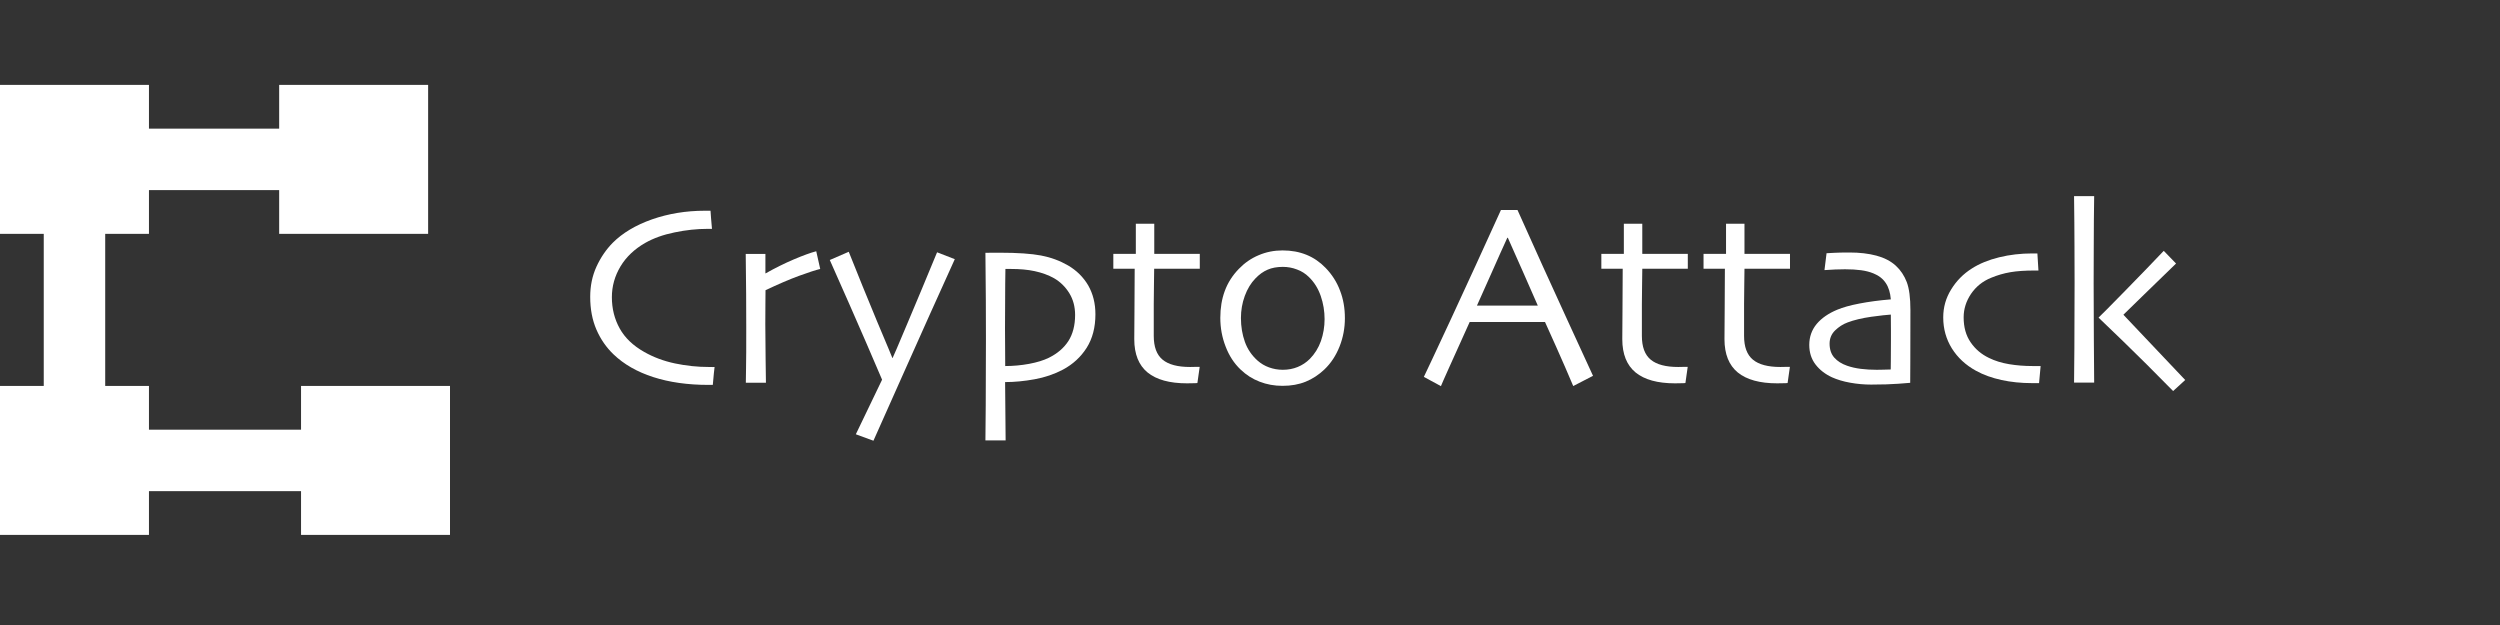 <?xml version="1.0" encoding="utf-8"?>
<!-- Generator: Adobe Illustrator 22.0.1, SVG Export Plug-In . SVG Version: 6.00 Build 0)  -->
<svg version="1.1" id="图层_1" xmlns="http://www.w3.org/2000/svg" xmlns:xlink="http://www.w3.org/1999/xlink" x="0px" y="0px"
	 viewBox="0 0 2400 600" style="enable-background:new 0 0 2400 600;" xml:space="preserve">
<rect x="0" y="0" width="2400" height="600" fill="#333333" stroke="none"/>
<style type="text/css">
	.st0{fill:none;stroke:#A67C52;stroke-width:0.948;stroke-miterlimit:10;}
	.st1{fill:#FFFFFF;}
</style>
<g id="图层_1_1_">
	<g>
		<rect x="-22.4" y="740.1" width="2400" height="600"/>
	</g>
	<rect x="444.1" y="1099.6" class="st0" width="289" height="289"/>
</g>
<g id="图层_2_1_">
	<g>
		<rect y="81.5" class="st1" width="143" height="143"/>
		<rect x="268" y="81.5" class="st1" width="143" height="143"/>
		<rect x="289" y="370.5" class="st1" width="143" height="143"/>
		<rect y="370.5" class="st1" width="143" height="143"/>
		<rect x="79" y="123.5" class="st1" width="275" height="59"/>
		<rect x="85" y="412.5" class="st1" width="275" height="59"/>
		<rect x="42" y="159.5" class="st1" width="59" height="275"/>
	</g>
	<g>
		<g>
			<path class="st1" d="M686,352.3c-0.1,0.7-0.3,2.8-0.7,6.2s-0.7,7.1-1,11c-0.7,0-1.4,0-2.1,0c-0.8,0-1.5,0-2.1,0
				c-19.9,0-37.5-2.5-53-7.5s-28.2-12.3-38.1-21.8c-6.9-6.6-12.4-14.5-16.4-23.7s-6-19.7-6-31.5c0-10.6,2-20.2,6-29
				c4-8.7,9.2-16.4,15.6-22.9c9.4-9.4,21.9-16.9,37.7-22.5c15.8-5.5,32.7-8.3,50.7-8.3c0.9,0,1.9,0,3.1,0c1.1,0,2,0,2.4,0
				c0.1,1.5,0.2,3.8,0.5,7c0.2,3.2,0.5,6.7,0.9,10.4c-0.8,0-1.5,0-2.1,0s-1.3,0-2.1,0c-10.2,0-20.7,1.1-31.7,3.4
				c-10.9,2.2-20.3,5.6-28.2,10.1c-10.3,5.9-18.2,13.4-23.7,22.5c-5.5,9.2-8.3,19-8.3,29.6c0,11,2.5,21,7.5,30s12.8,16.5,23.6,22.6
				c8.8,5,18.6,8.7,29.5,11s21.7,3.4,32.4,3.4c0.5,0,1.3,0,2.3,0C683.7,352.4,684.8,352.4,686,352.3z"/>
			<path class="st1" d="M787.4,258.2c-4.5,1.1-11.3,3.3-20.6,6.7c-9.2,3.4-19.9,8-31.9,13.7c0,0.9,0,5-0.1,12.3s-0.1,14.1-0.1,20.3
				c0,9.6,0.1,21,0.3,34.2s0.3,20.5,0.3,22H716c0-1.4,0.1-5.9,0.2-13.7c0.2-7.7,0.2-21,0.2-39.7c0-7.6,0-18.1-0.1-31.7
				s-0.2-26.4-0.4-38.5h18.9v18.6l0.1,0.1c9.2-5.2,18.3-9.7,27.2-13.5c9-3.8,16.1-6.4,21.5-7.8L787.4,258.2z"/>
			<path class="st1" d="M916.6,248.8c-15.9,35-32.6,72.2-50.1,111.5s-26.9,60.3-28,62.8l-16.9-6.2l25.2-52.4
				c-0.7-1.6-5.8-13.5-15.3-35.6c-9.6-22.1-21.2-48.6-34.9-79.3l18.2-7.9c9,22.6,18.1,45,27.3,67.1c9.3,22.1,14.2,33.7,14.6,34.9
				h0.2c0.5-0.8,5.1-11.6,13.9-32.5c8.8-20.8,18.4-43.8,28.8-69L916.6,248.8z"/>
			<path class="st1" d="M1051.6,301.7c0,12.6-2.8,23.3-8.4,32.2c-5.6,8.8-13.2,15.8-22.7,20.9c-8.3,4.4-17.4,7.5-27.3,9.3
				s-19.4,2.7-28.3,2.7l0.5,56H946c0.1-1.4,0.2-12.6,0.3-33.8c0.1-21.1,0.2-42.3,0.2-63.5c0-10.7,0-23.1-0.1-37.2
				s-0.2-29.3-0.4-45.6c2.6-0.1,5.2-0.1,7.8-0.1s4.5,0,5.9,0c17.1,0,30.4,0.9,39.8,2.7s18,5,25.8,9.5c8.2,4.8,14.7,11.2,19.4,19.2
				C1049.3,282.1,1051.6,291.3,1051.6,301.7z M1032.1,302.4c0-8-1.9-15-5.6-21s-8.6-10.8-14.6-14.3c-5.5-3.1-11.7-5.3-18.6-6.8
				s-14.5-2.1-22.6-2.1c-0.9,0-1.8,0-2.7,0c-0.9,0-1.8,0-2.8,0c0,1.4-0.1,6.2-0.2,14.4c-0.1,8.2-0.2,22.5-0.2,42.7
				c0,4.2,0,10.2,0.1,17.8c0,7.6,0.1,13.7,0.1,18.3c7.6,0,15.3-0.7,22.9-2.1s14-3.4,18.9-5.8c8.3-4.1,14.6-9.5,18.9-16.2
				C1029.9,320.7,1032.1,312.3,1032.1,302.4z"/>
			<path class="st1" d="M1151.7,352.2l-2.2,15.5c-0.6,0.1-2,0.2-4.2,0.2c-2.2,0.1-4.2,0.1-5.8,0.1c-16.7,0-29.3-3.5-37.8-10.4
				c-8.5-7-12.8-17.6-12.8-32c0-9,0.1-18.7,0.2-29.1c0.1-10.3,0.2-23.2,0.2-38.5h-20.5v-14.3h21.6v-28.9h17.7v28.9h43.7V258H1108
				c0,1.7-0.1,6.8-0.2,15.3s-0.2,14.7-0.2,18.8c0,3.4,0,7.6,0,12.6s0,10.9,0,17.7c0,10.6,2.8,18.2,8.5,22.9c5.7,4.7,14.5,7,26.4,7
				c1.5,0,3.2,0,5.2-0.1C1149.9,352.2,1151.2,352.2,1151.7,352.2z"/>
			<path class="st1" d="M1291.1,305.5c0,9.4-1.7,18.5-5.1,27.1s-8.2,16-14.6,22.1c-5.4,5.1-11.3,9-17.9,11.7s-14,4-22.3,4
				c-7.8,0-15.1-1.3-22-4c-6.8-2.6-12.9-6.5-18.3-11.7c-6.2-5.9-11-13.3-14.3-22c-3.4-8.7-5.1-17.9-5.1-27.6c0-9.4,1.4-18,4.3-25.8
				c2.9-7.9,7.4-14.9,13.5-21.2c5.5-5.7,11.8-10.1,19-13.1c7.2-3.1,14.9-4.6,22.9-4.6c8.5,0,16.1,1.4,23,4.2s13,7,18.4,12.6
				c6.2,6.4,10.8,13.7,13.8,21.7C1289.6,287.1,1291.1,295.9,1291.1,305.5z M1271.6,306.4c0-7.6-1.2-15.1-3.7-22.3
				c-2.5-7.2-6.3-13.3-11.5-18.3c-3.2-3.1-6.9-5.5-11.3-7.1c-4.4-1.7-8.9-2.5-13.6-2.5c-5.6,0-10.5,0.9-14.6,2.7
				c-4.2,1.8-8.1,4.6-11.7,8.4c-4.3,4.4-7.7,10-10.2,16.8s-3.7,13.9-3.7,21.2c0,8.3,1.3,15.9,3.8,22.9s6.6,13,12.2,18
				c3.2,2.8,6.8,5,11,6.5s8.5,2.3,13.2,2.3c5.1,0,9.9-0.9,14.3-2.7c4.4-1.8,8.3-4.4,11.7-7.8c4.6-4.7,8.2-10.4,10.6-17.1
				C1270.4,320.7,1271.6,313.7,1271.6,306.4z"/>
			<path class="st1" d="M1529.3,360.8l-19,9.8c-0.3-0.9-2.9-7-7.8-18.2s-11.3-25.7-19.3-43.3h-72.3c-8.6,19-15.2,33.7-19.9,44.1
				c-4.7,10.4-7.2,16.2-7.7,17.5l-16.4-8.9c2.1-4.2,10.8-22.9,26.2-55.9c15.3-33.1,31.3-67.8,47.8-104.3h15.9
				c16.3,36.4,32.3,71.8,48,105.9C1520.5,341.6,1528.6,359.4,1529.3,360.8z M1476.3,293.4c-4.3-9.9-8.9-20.3-13.7-31.2
				c-4.8-10.8-9.8-22.2-15.1-34l-0.5,0.1c-4.1,8.9-9,19.9-14.8,33c-5.8,13-10.6,23.7-14.3,32l-0.1,0.1H1476.3L1476.3,293.4z"/>
			<path class="st1" d="M1620.2,352.2l-2.2,15.5c-0.6,0.1-2,0.2-4.2,0.2c-2.2,0.1-4.2,0.1-5.8,0.1c-16.7,0-29.3-3.5-37.8-10.4
				c-8.5-7-12.8-17.6-12.8-32c0-9,0.1-18.7,0.2-29.1c0.1-10.3,0.2-23.2,0.2-38.5h-20.5v-14.3h21.6v-28.9h17.7v28.9h43.7V258h-43.7
				c0,1.7-0.1,6.8-0.2,15.3s-0.2,14.7-0.2,18.8c0,3.4,0,7.6,0,12.6s0,10.9,0,17.7c0,10.6,2.8,18.2,8.5,22.9c5.7,4.7,14.5,7,26.4,7
				c1.5,0,3.2,0,5.2-0.1C1618.4,352.2,1619.7,352.2,1620.2,352.2z"/>
			<path class="st1" d="M1718.3,352.2l-2.2,15.5c-0.6,0.1-2,0.2-4.2,0.2c-2.2,0.1-4.2,0.1-5.8,0.1c-16.7,0-29.3-3.5-37.8-10.4
				c-8.5-7-12.8-17.6-12.8-32c0-9,0.1-18.7,0.2-29.1c0.1-10.3,0.2-23.2,0.2-38.5h-20.5v-14.3h21.6v-28.9h17.7v28.9h43.7V258h-43.7
				c0,1.7-0.1,6.8-0.2,15.3s-0.2,14.7-0.2,18.8c0,3.4,0,7.6,0,12.6s0,10.9,0,17.7c0,10.6,2.8,18.2,8.5,22.9c5.7,4.7,14.5,7,26.4,7
				c1.5,0,3.2,0,5.2-0.1C1716.4,352.2,1717.7,352.2,1718.3,352.2z"/>
			<path class="st1" d="M1834,297.7c0,20.2,0,36.6-0.1,49.3c-0.1,12.7-0.1,19.5-0.1,20.5c-0.8,0.1-4.6,0.4-11.4,0.9
				s-15.5,0.8-26.1,0.8c-6.7,0-13.4-0.6-20.1-1.8c-6.8-1.2-12.6-3-17.5-5.2c-6.5-3-11.8-7.1-15.8-12.3c-4-5.2-6-11.5-6-18.8
				c0-7.7,2.4-14.4,7.1-20.1c4.8-5.7,11.4-10.2,19.8-13.7c5.3-2.2,12.3-4.2,21.2-5.9c8.8-1.7,18.9-3.1,30.2-4
				c-0.5-6.3-2.1-11.6-4.8-15.6c-2.7-4.1-6.6-7.2-11.8-9.3c-3.6-1.5-7.6-2.5-12-3.1s-9.5-0.9-15.4-0.9c-3.7,0-6.8,0.1-9.3,0.2
				c-2.6,0.2-6,0.4-10.4,0.6l2-16.2c1.2-0.1,3.6-0.2,7.3-0.4c3.6-0.2,8.6-0.3,14.8-0.3c9.6,0,18.2,1,25.7,3s13.8,5.2,18.7,9.7
				c4.6,4.2,8.1,9.5,10.5,15.7C1832.8,276.9,1834,285.9,1834,297.7z M1815.3,327.1c0-2.8,0-6.3,0-10.5s0-9.1-0.1-14.6
				c-3.6,0.2-9.8,0.9-18.8,2.1c-9,1.3-16.5,3.1-22.6,5.4c-4.6,1.7-8.6,4.3-12.1,7.7c-3.5,3.4-5.3,7.7-5.3,12.7
				c0,5.5,1.5,10,4.5,13.4s7.1,6,12.3,7.8c4,1.4,8.4,2.4,13.2,3c4.8,0.6,9.9,0.9,15.3,0.9c1.6,0,3.6,0,6-0.1s4.8-0.2,7.4-0.2
				c0-0.6,0-3.3,0.1-8.1C1815.3,341.7,1815.3,335.3,1815.3,327.1z"/>
			<path class="st1" d="M1959,351.4l-1.5,16.4c-0.7,0-1.7,0-3.1,0s-2.6,0-3.6,0c-10.5,0-20.3-1-29.4-3s-17.3-4.9-24.5-8.9
				c-9.8-5.4-17.5-12.5-23.1-21.4c-5.5-8.9-8.3-18.8-8.3-29.7c0-9.8,2.5-18.7,7.6-26.9c5-8.2,11.6-14.9,19.8-20.1
				c7.3-4.7,16.1-8.3,26.3-10.8s20.8-3.7,31.7-3.7c0.9,0,1.8,0,2.7,0s1.7,0,2.3,0l1,16.4c-0.6,0-1.2,0-1.9,0s-1.3,0-1.9,0
				c-9,0-16.7,0.5-23.1,1.6c-6.4,1.1-12.6,2.9-18.6,5.4c-8.1,3.3-14.4,8.4-19.2,15.4c-4.7,7-7.1,14.5-7.1,22.5
				c0,9.5,2.2,17.5,6.7,24c4.4,6.5,10.3,11.5,17.6,15c5.7,2.8,12.1,4.8,19.3,6s14.7,1.8,22.7,1.8c1.3,0,2.8,0,4.4,0
				C1957.3,351.4,1958.4,351.4,1959,351.4z"/>
			<path class="st1" d="M2010.4,367.3h-19.3c0.1-1.5,0.2-12.5,0.3-33s0.2-41.5,0.2-63c0-9.2,0-20.8-0.1-34.8c0-14-0.2-30.1-0.4-48.2
				h19.3c-0.2,14.4-0.4,31.1-0.4,50.2c0,19-0.1,30.4-0.1,33.9c0,8.4,0.1,25.9,0.2,52.7C2010.3,351.8,2010.4,365.9,2010.4,367.3z
				 M2097.8,364.8l-11.6,10.6c-18-18.3-34-34.3-48.1-47.9s-21.9-21.1-23.4-22.5v-0.2c2-1.8,10.5-10.4,25.7-25.9s27.4-28.2,36.8-38.1
				L2089,253c-9.7,9.4-19.8,19.2-30.5,29.6s-17.3,16.9-20,19.5v0.1C2062.3,327.3,2082.1,348.2,2097.8,364.8z"/>
		</g>
	</g>
</g>
</svg>
